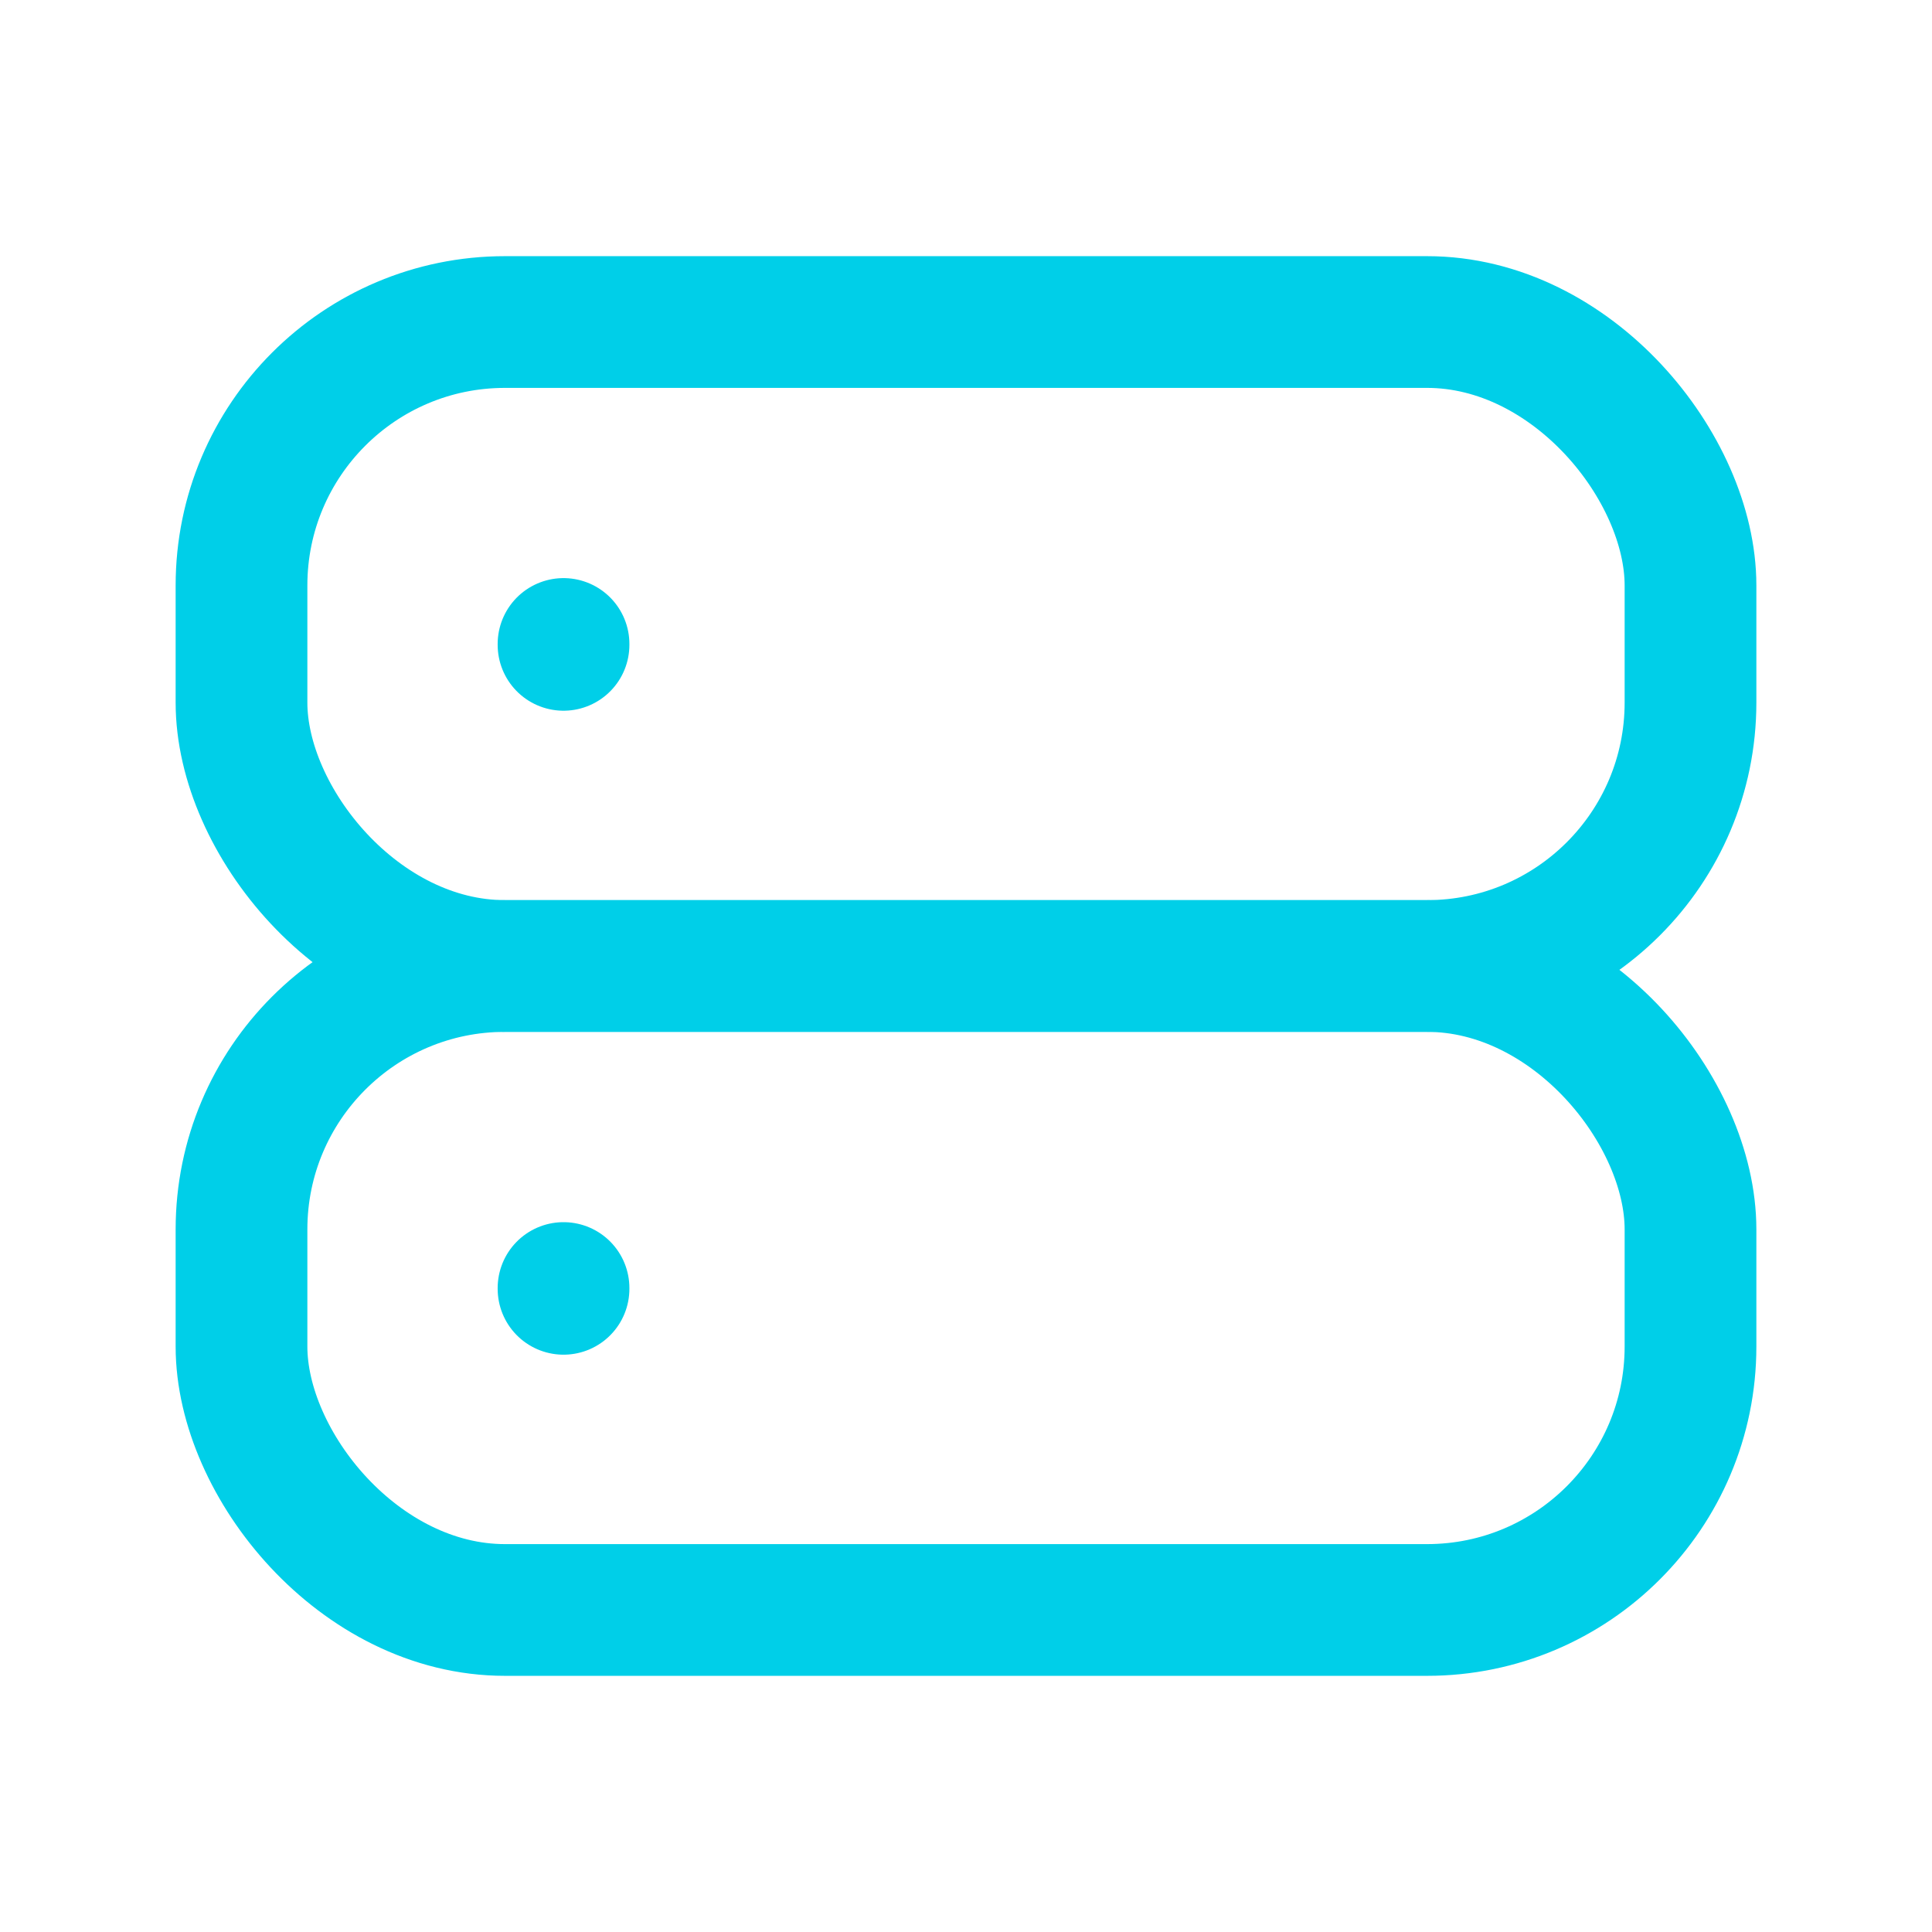 <svg width="22" height="22" viewBox="0 0 22 22" fill="none" xmlns="http://www.w3.org/2000/svg">
<rect x="2.75" y="3.667" width="16.5" height="7.333" rx="3" stroke="#00CFE8" stroke-width="1.5" stroke-linecap="round" stroke-linejoin="round"/>
<rect x="2.75" y="11" width="16.5" height="7.333" rx="3" stroke="#00CFE8" stroke-width="1.5" stroke-linecap="round" stroke-linejoin="round"/>
<path d="M6.417 7.333V7.343" stroke="#00CFE8" stroke-width="1.5" stroke-linecap="round" stroke-linejoin="round"/>
<path d="M6.417 14.667V14.676" stroke="#00CFE8" stroke-width="1.5" stroke-linecap="round" stroke-linejoin="round"/>
</svg>
